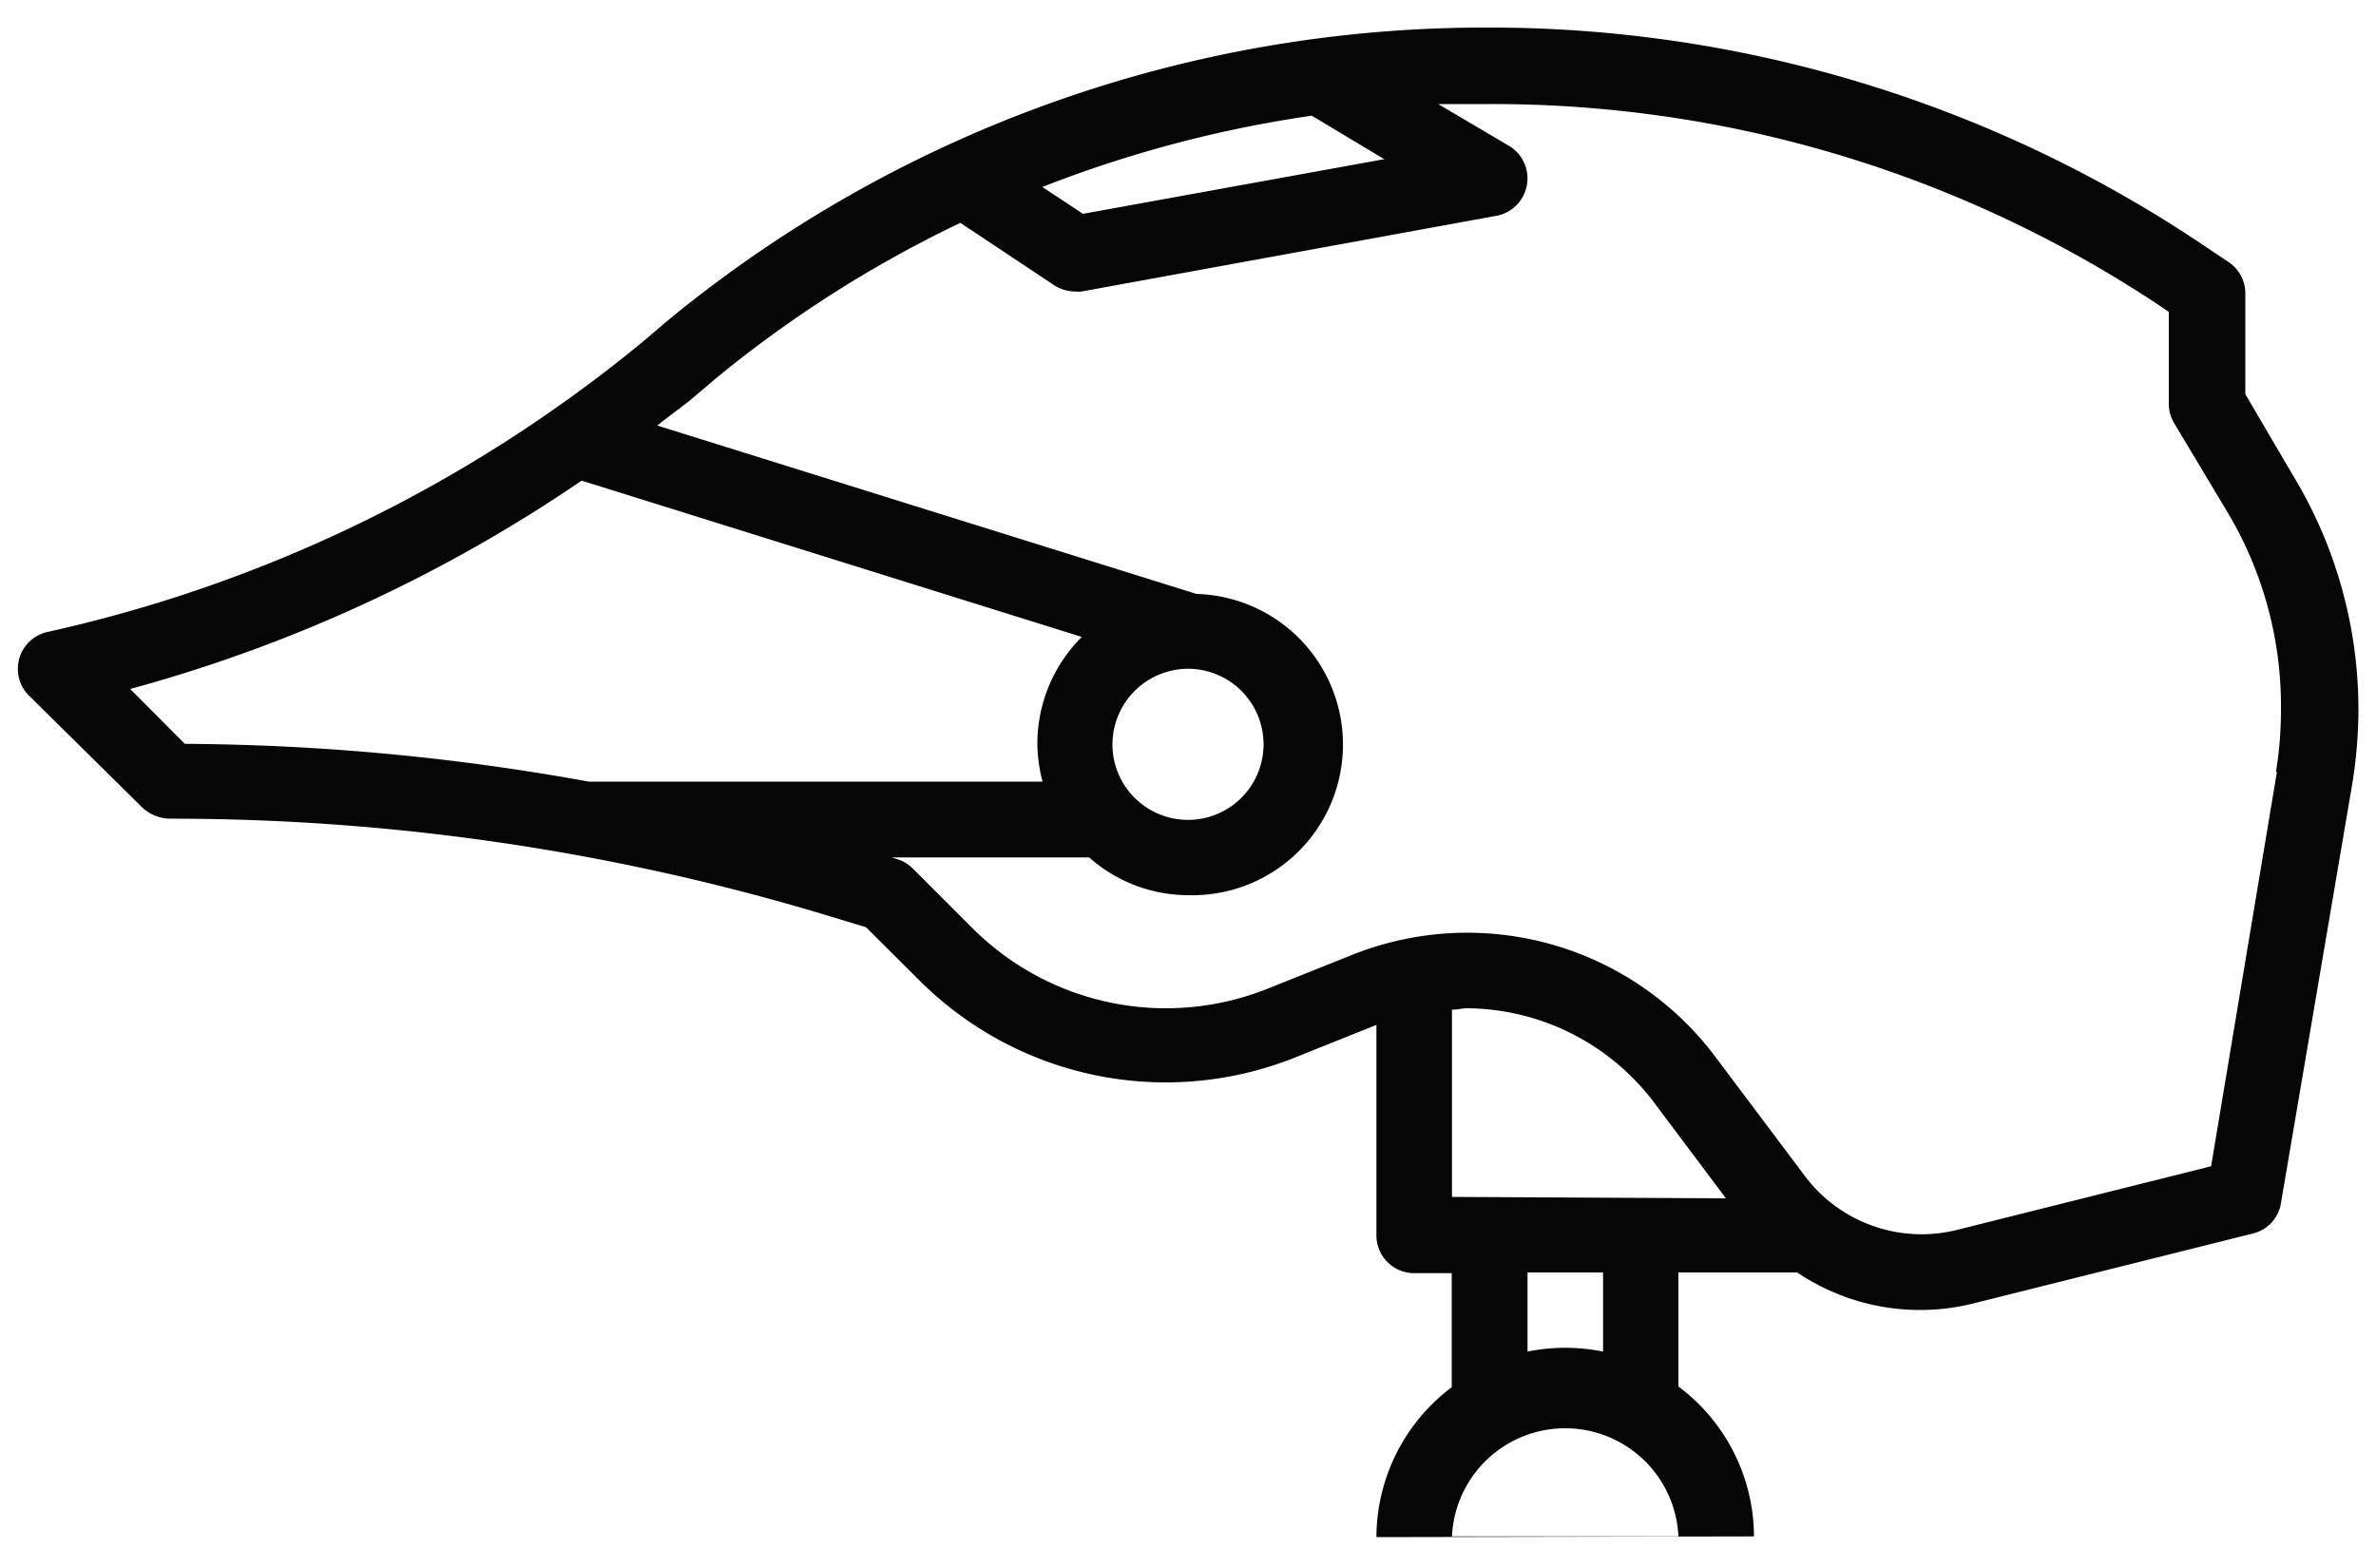 <svg id="Livello_1" data-name="Livello 1" xmlns="http://www.w3.org/2000/svg" viewBox="0 0 100 66"><defs><style>.cls-1{fill:#060606;}</style></defs><title>iconTavola disegno 82</title><path class="cls-1" d="M73.82,64.67a7.9,7.9,0,0,0-3.18-6.31v-4.8h5a9.25,9.25,0,0,0,7.39,1.31l11.79-2.95A1.56,1.56,0,0,0,96,50.64L99,33a19.65,19.65,0,0,0,.26-3.2A19,19,0,0,0,96.5,20h0l-2-3.41V12.28A1.59,1.59,0,0,0,93.75,11l-1.09-.73A53.83,53.83,0,0,0,62.72,1.16h-.27A54.11,54.11,0,0,0,28.13,13.47l-1.18,1A59.75,59.75,0,0,1,2,26.6a1.59,1.59,0,0,0-.78,2.68L6,34a1.75,1.75,0,0,0,1.2.46,95.39,95.39,0,0,1,27.37,4l1.88.57,2.24,2.23a14.66,14.66,0,0,0,15.82,3.25l3.42-1.37V52a1.59,1.59,0,0,0,1.59,1.59h1.58v4.8a7.92,7.92,0,0,0-3.17,6.31m.33-58L45.58,9,43.87,7.87a51,51,0,0,1,11.34-3ZM5.48,29a63,63,0,0,0,19-8.77l21.05,6.58a6.35,6.35,0,0,0-1.87,4.5,6.42,6.42,0,0,0,.22,1.59H24.78a97.64,97.64,0,0,0-17-1.59ZM50,28.15a3.18,3.18,0,1,1-3.18,3.18A3.19,3.19,0,0,1,50,28.15ZM61.11,50.38V42.5c.21,0,.42-.06.63-.06a9.94,9.94,0,0,1,7.9,4l3,4Zm0,14.29a4.77,4.77,0,0,1,9.53,0m-3.17-7.78a8.41,8.41,0,0,0-1.59-.16,8.24,8.24,0,0,0-1.59.16V53.56h3.18Zm28.36-24.4-2.77,16.6-10.78,2.7A6.15,6.15,0,0,1,76,49.55l-3.8-5.06A13.05,13.05,0,0,0,56.89,40.2l-3.55,1.42a11.52,11.52,0,0,1-12.4-2.54l-2.52-2.52a1.58,1.58,0,0,0-.67-.4l-.22-.07h8.31A6.29,6.29,0,0,0,50,37.68,6.34,6.34,0,0,0,50.36,25l-22.7-7.09c.43-.34.88-.67,1.31-1l1.18-1A50.37,50.37,0,0,1,40.42,9.38L44.36,12a1.63,1.63,0,0,0,.88.27,1.33,1.33,0,0,0,.28,0L63,9.08a1.6,1.6,0,0,0,.53-2.93l-3-1.77c.62,0,1.25,0,1.88,0h.27A50.65,50.65,0,0,1,90.9,12.87l.38.26V17a1.59,1.59,0,0,0,.23.82l2.27,3.79A15.91,15.91,0,0,1,96,29.88a16.13,16.13,0,0,1-.21,2.61Z"/></svg>